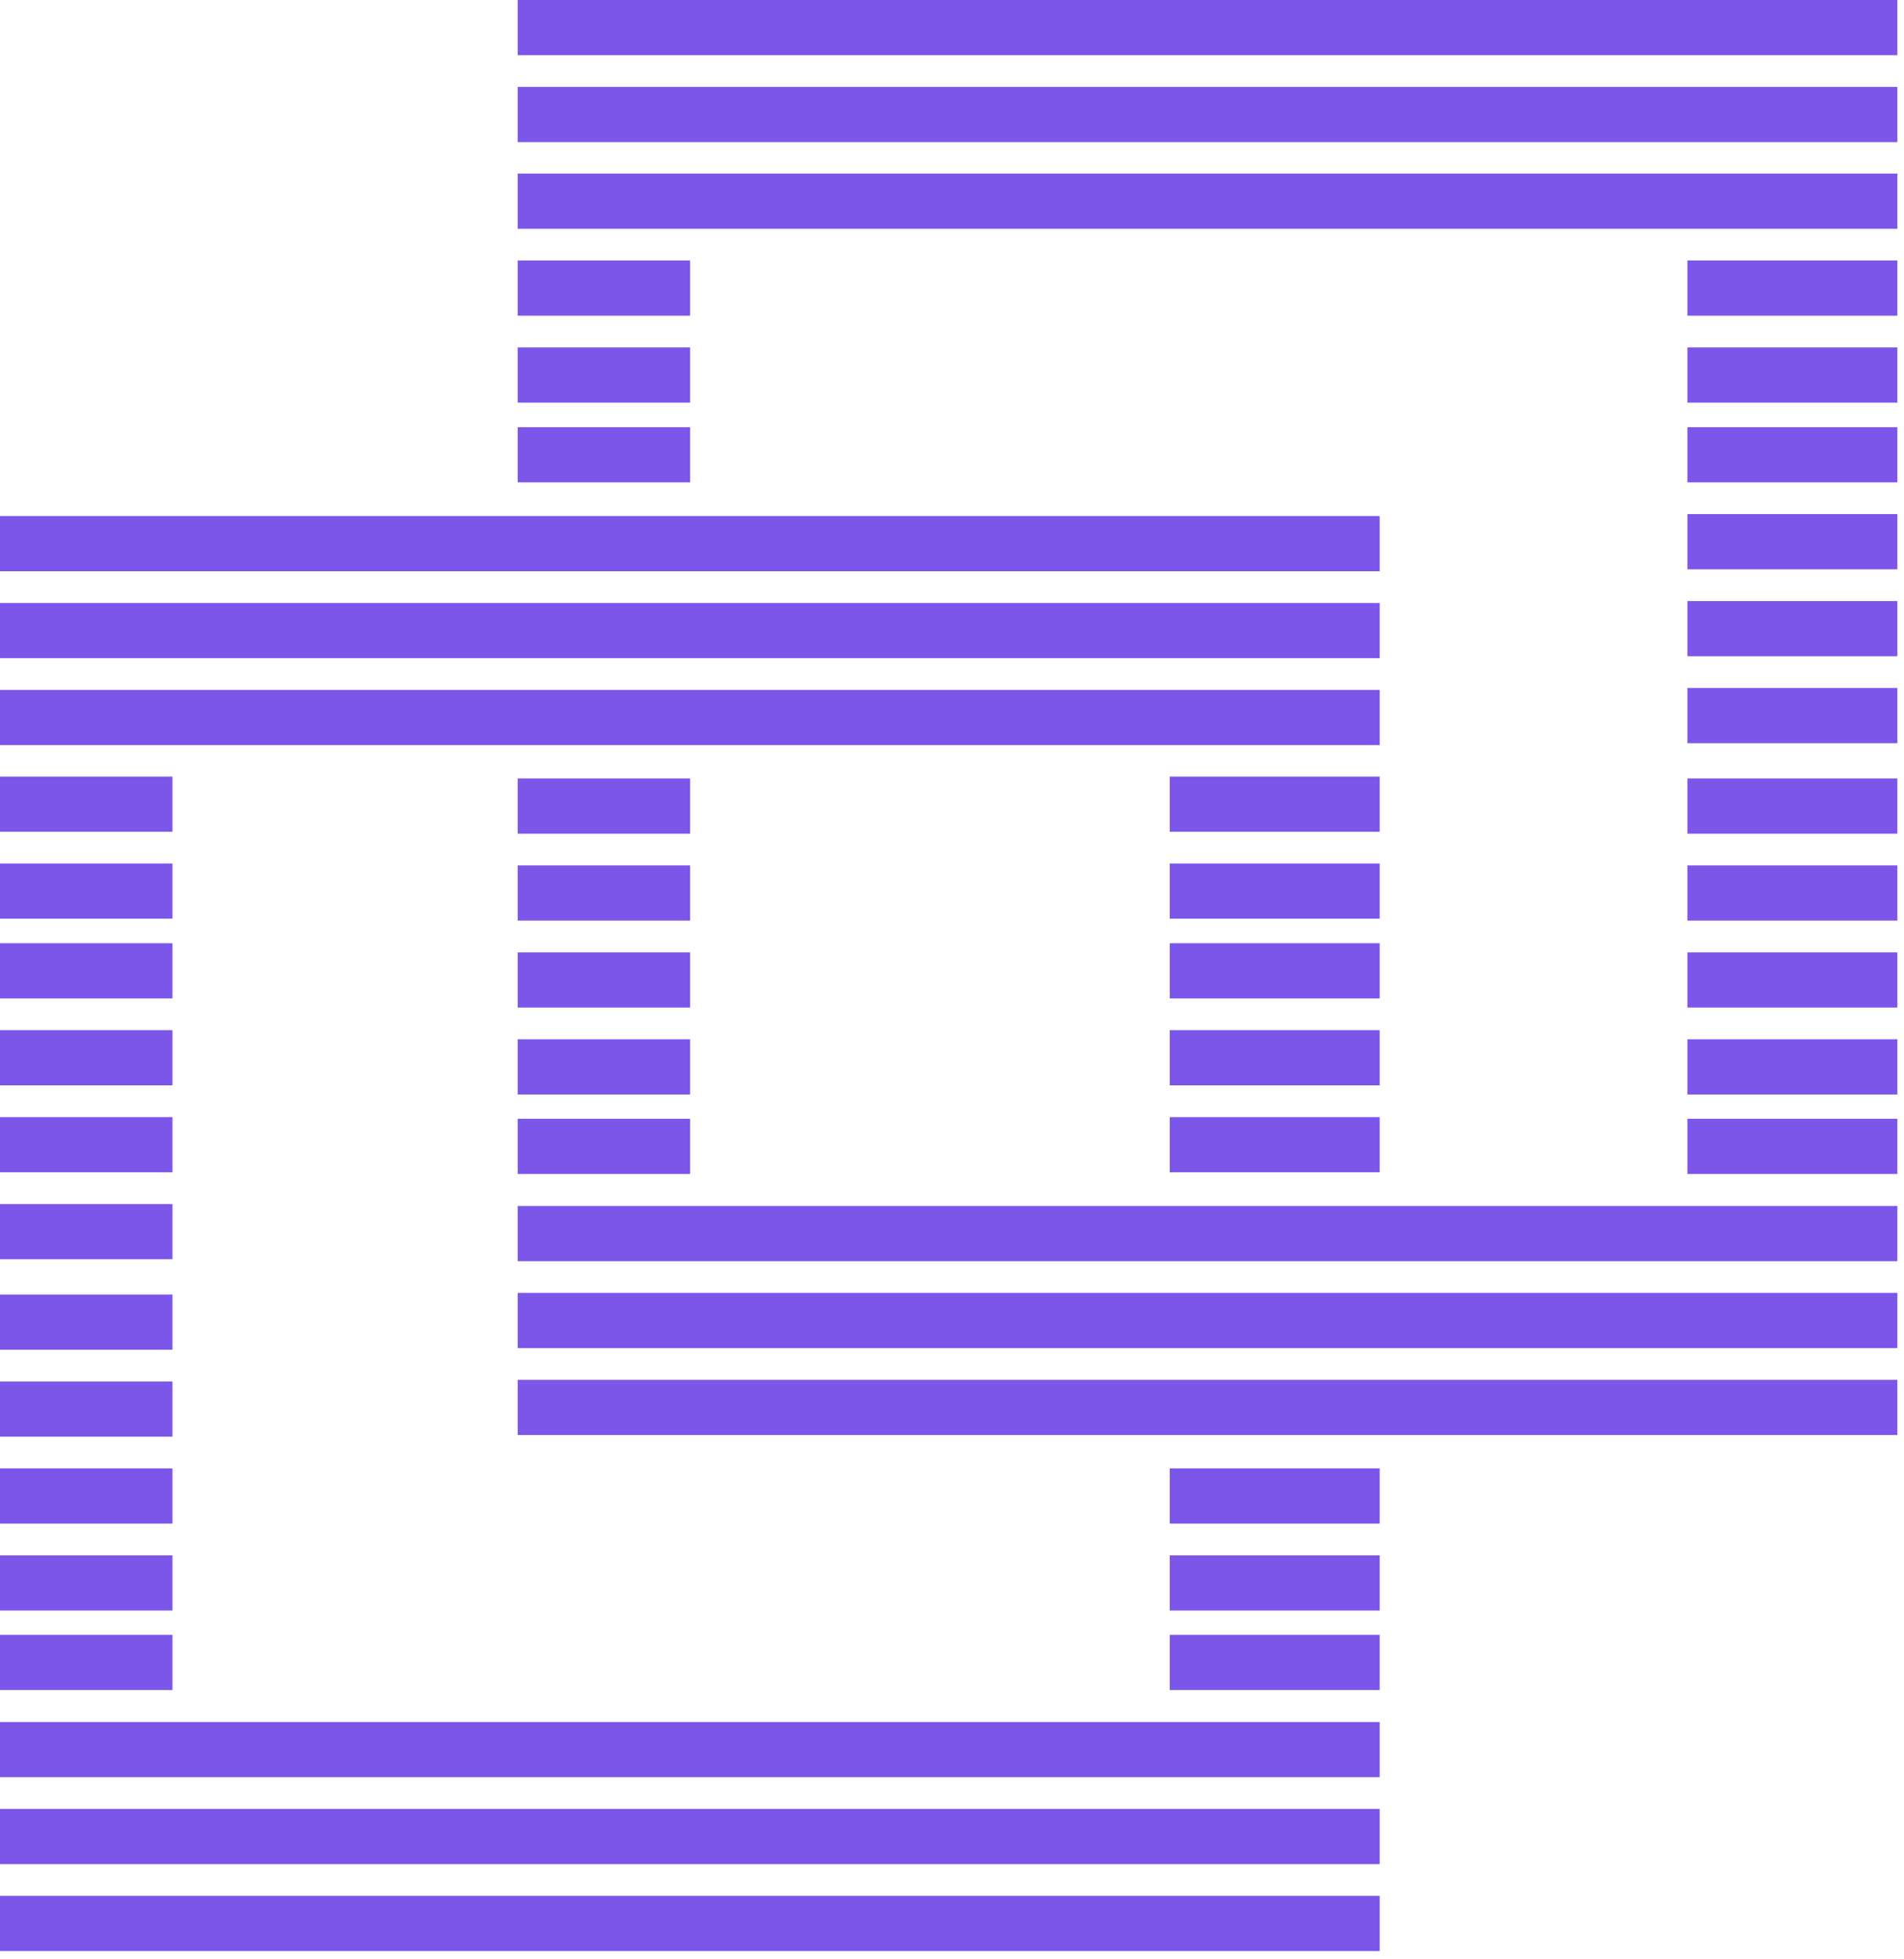 <svg width="69" height="71" viewBox="0 0 69 71" fill="none" xmlns="http://www.w3.org/2000/svg">
<path fill-rule="evenodd" clip-rule="evenodd" d="M68.76 52H18.76V50H68.76V52Z" fill="#7C56E9"/>
<path fill-rule="evenodd" clip-rule="evenodd" d="M61.15 40.54H68.76V42.54H61.15V40.54Z" fill="#7C56E9"/>
<path fill-rule="evenodd" clip-rule="evenodd" d="M18.76 40.54H25.01V42.54H18.76V40.54Z" fill="#7C56E9"/>
<path fill-rule="evenodd" clip-rule="evenodd" d="M68.76 45.7H18.76V43.7H68.76V45.7Z" fill="#7C56E9"/>
<path fill-rule="evenodd" clip-rule="evenodd" d="M68.76 48.85H18.76V46.85H68.76V48.85Z" fill="#7C56E9"/>
<path fill-rule="evenodd" clip-rule="evenodd" d="M61.15 37.66H68.76V39.66H61.15V37.66Z" fill="#7C56E9"/>
<path fill-rule="evenodd" clip-rule="evenodd" d="M18.76 37.66H25.01V39.66H18.76V37.66Z" fill="#7C56E9"/>
<path fill-rule="evenodd" clip-rule="evenodd" d="M61.15 28.21H68.76V30.21H61.15V28.21Z" fill="#7C56E9"/>
<path fill-rule="evenodd" clip-rule="evenodd" d="M18.76 28.21H25.01V30.21H18.76V28.21Z" fill="#7C56E9"/>
<path fill-rule="evenodd" clip-rule="evenodd" d="M61.15 31.36H68.76V33.36H61.15V31.36Z" fill="#7C56E9"/>
<path fill-rule="evenodd" clip-rule="evenodd" d="M18.76 31.36H25.01V33.36H18.76V31.36Z" fill="#7C56E9"/>
<path fill-rule="evenodd" clip-rule="evenodd" d="M61.15 34.51H68.76V36.51H61.15V34.51Z" fill="#7C56E9"/>
<path fill-rule="evenodd" clip-rule="evenodd" d="M18.76 34.51H25.01V36.51H18.76V34.51Z" fill="#7C56E9"/>
<path fill-rule="evenodd" clip-rule="evenodd" d="M61.15 24.93H68.76V26.93H61.15V24.93Z" fill="#7C56E9"/>
<path fill-rule="evenodd" clip-rule="evenodd" d="M61.15 15.48H68.76V17.48H61.15V15.48Z" fill="#7C56E9"/>
<path fill-rule="evenodd" clip-rule="evenodd" d="M18.76 15.48H25.01V17.48H18.76V15.48Z" fill="#7C56E9"/>
<path fill-rule="evenodd" clip-rule="evenodd" d="M61.15 18.63H68.76V20.63H61.15V18.63Z" fill="#7C56E9"/>
<path fill-rule="evenodd" clip-rule="evenodd" d="M61.15 21.78H68.76V23.78H61.15V21.78Z" fill="#7C56E9"/>
<path fill-rule="evenodd" clip-rule="evenodd" d="M61.15 12.59H68.76V14.59H61.15V12.59Z" fill="#7C56E9"/>
<path fill-rule="evenodd" clip-rule="evenodd" d="M18.76 12.59H25.01V14.59H18.76V12.59Z" fill="#7C56E9"/>
<path fill-rule="evenodd" clip-rule="evenodd" d="M68.76 5.15H18.76V3.15H68.76V5.15Z" fill="#7C56E9"/>
<path fill-rule="evenodd" clip-rule="evenodd" d="M68.76 8.29H18.76V6.29H68.76V8.29Z" fill="#7C56E9"/>
<path fill-rule="evenodd" clip-rule="evenodd" d="M61.15 9.44H68.76V11.44H61.15V9.44Z" fill="#7C56E9"/>
<path fill-rule="evenodd" clip-rule="evenodd" d="M18.76 9.44H25.01V11.44H18.76V9.44Z" fill="#7C56E9"/>
<path fill-rule="evenodd" clip-rule="evenodd" d="M68.76 2H18.76V0H68.76V2Z" fill="#7C56E9"/>
<path fill-rule="evenodd" clip-rule="evenodd" d="M50 70.7H0V68.7H50V70.7Z" fill="#7C56E9"/>
<path fill-rule="evenodd" clip-rule="evenodd" d="M42.39 59.24H50V61.24H42.39V59.24Z" fill="#7C56E9"/>
<path fill-rule="evenodd" clip-rule="evenodd" d="M0 59.24H6.25V61.24H0V59.24Z" fill="#7C56E9"/>
<path fill-rule="evenodd" clip-rule="evenodd" d="M50 64.4H0V62.4H50V64.4Z" fill="#7C56E9"/>
<path fill-rule="evenodd" clip-rule="evenodd" d="M50 67.55H0V65.55H50V67.55Z" fill="#7C56E9"/>
<path fill-rule="evenodd" clip-rule="evenodd" d="M42.39 56.36H50V58.36H42.39V56.36Z" fill="#7C56E9"/>
<path fill-rule="evenodd" clip-rule="evenodd" d="M0 56.36H6.25V58.36H0V56.36Z" fill="#7C56E9"/>
<path fill-rule="evenodd" clip-rule="evenodd" d="M0 46.91H6.25V48.91H0V46.91Z" fill="#7C56E9"/>
<path fill-rule="evenodd" clip-rule="evenodd" d="M0 50.06H6.25V52.06H0V50.06Z" fill="#7C56E9"/>
<path fill-rule="evenodd" clip-rule="evenodd" d="M42.39 53.21H50V55.21H42.39V53.21Z" fill="#7C56E9"/>
<path fill-rule="evenodd" clip-rule="evenodd" d="M0 53.21H6.25V55.21H0V53.21Z" fill="#7C56E9"/>
<path fill-rule="evenodd" clip-rule="evenodd" d="M0 43.63H6.25V45.63H0V43.63Z" fill="#7C56E9"/>
<path fill-rule="evenodd" clip-rule="evenodd" d="M42.39 34.18H50V36.18H42.39V34.18Z" fill="#7C56E9"/>
<path fill-rule="evenodd" clip-rule="evenodd" d="M0 34.18H6.25V36.18H0V34.18Z" fill="#7C56E9"/>
<path fill-rule="evenodd" clip-rule="evenodd" d="M42.39 37.33H50V39.33H42.39V37.33Z" fill="#7C56E9"/>
<path fill-rule="evenodd" clip-rule="evenodd" d="M0 37.33H6.25V39.33H0V37.33Z" fill="#7C56E9"/>
<path fill-rule="evenodd" clip-rule="evenodd" d="M42.39 40.48H50V42.48H42.39V40.48Z" fill="#7C56E9"/>
<path fill-rule="evenodd" clip-rule="evenodd" d="M0 40.48H6.25V42.48H0V40.48Z" fill="#7C56E9"/>
<path fill-rule="evenodd" clip-rule="evenodd" d="M42.39 31.29H50V33.29H42.39V31.29Z" fill="#7C56E9"/>
<path fill-rule="evenodd" clip-rule="evenodd" d="M0 31.29H6.25V33.29H0V31.29Z" fill="#7C56E9"/>
<path fill-rule="evenodd" clip-rule="evenodd" d="M50 23.85H0V21.85H50V23.85Z" fill="#7C56E9"/>
<path fill-rule="evenodd" clip-rule="evenodd" d="M50 27H0V25H50V27Z" fill="#7C56E9"/>
<path fill-rule="evenodd" clip-rule="evenodd" d="M42.39 28.14H50V30.14H42.39V28.14Z" fill="#7C56E9"/>
<path fill-rule="evenodd" clip-rule="evenodd" d="M0 28.14H6.25V30.14H0V28.14Z" fill="#7C56E9"/>
<path fill-rule="evenodd" clip-rule="evenodd" d="M50 20.7H0V18.7H50V20.7Z" fill="#7C56E9"/>
</svg>
